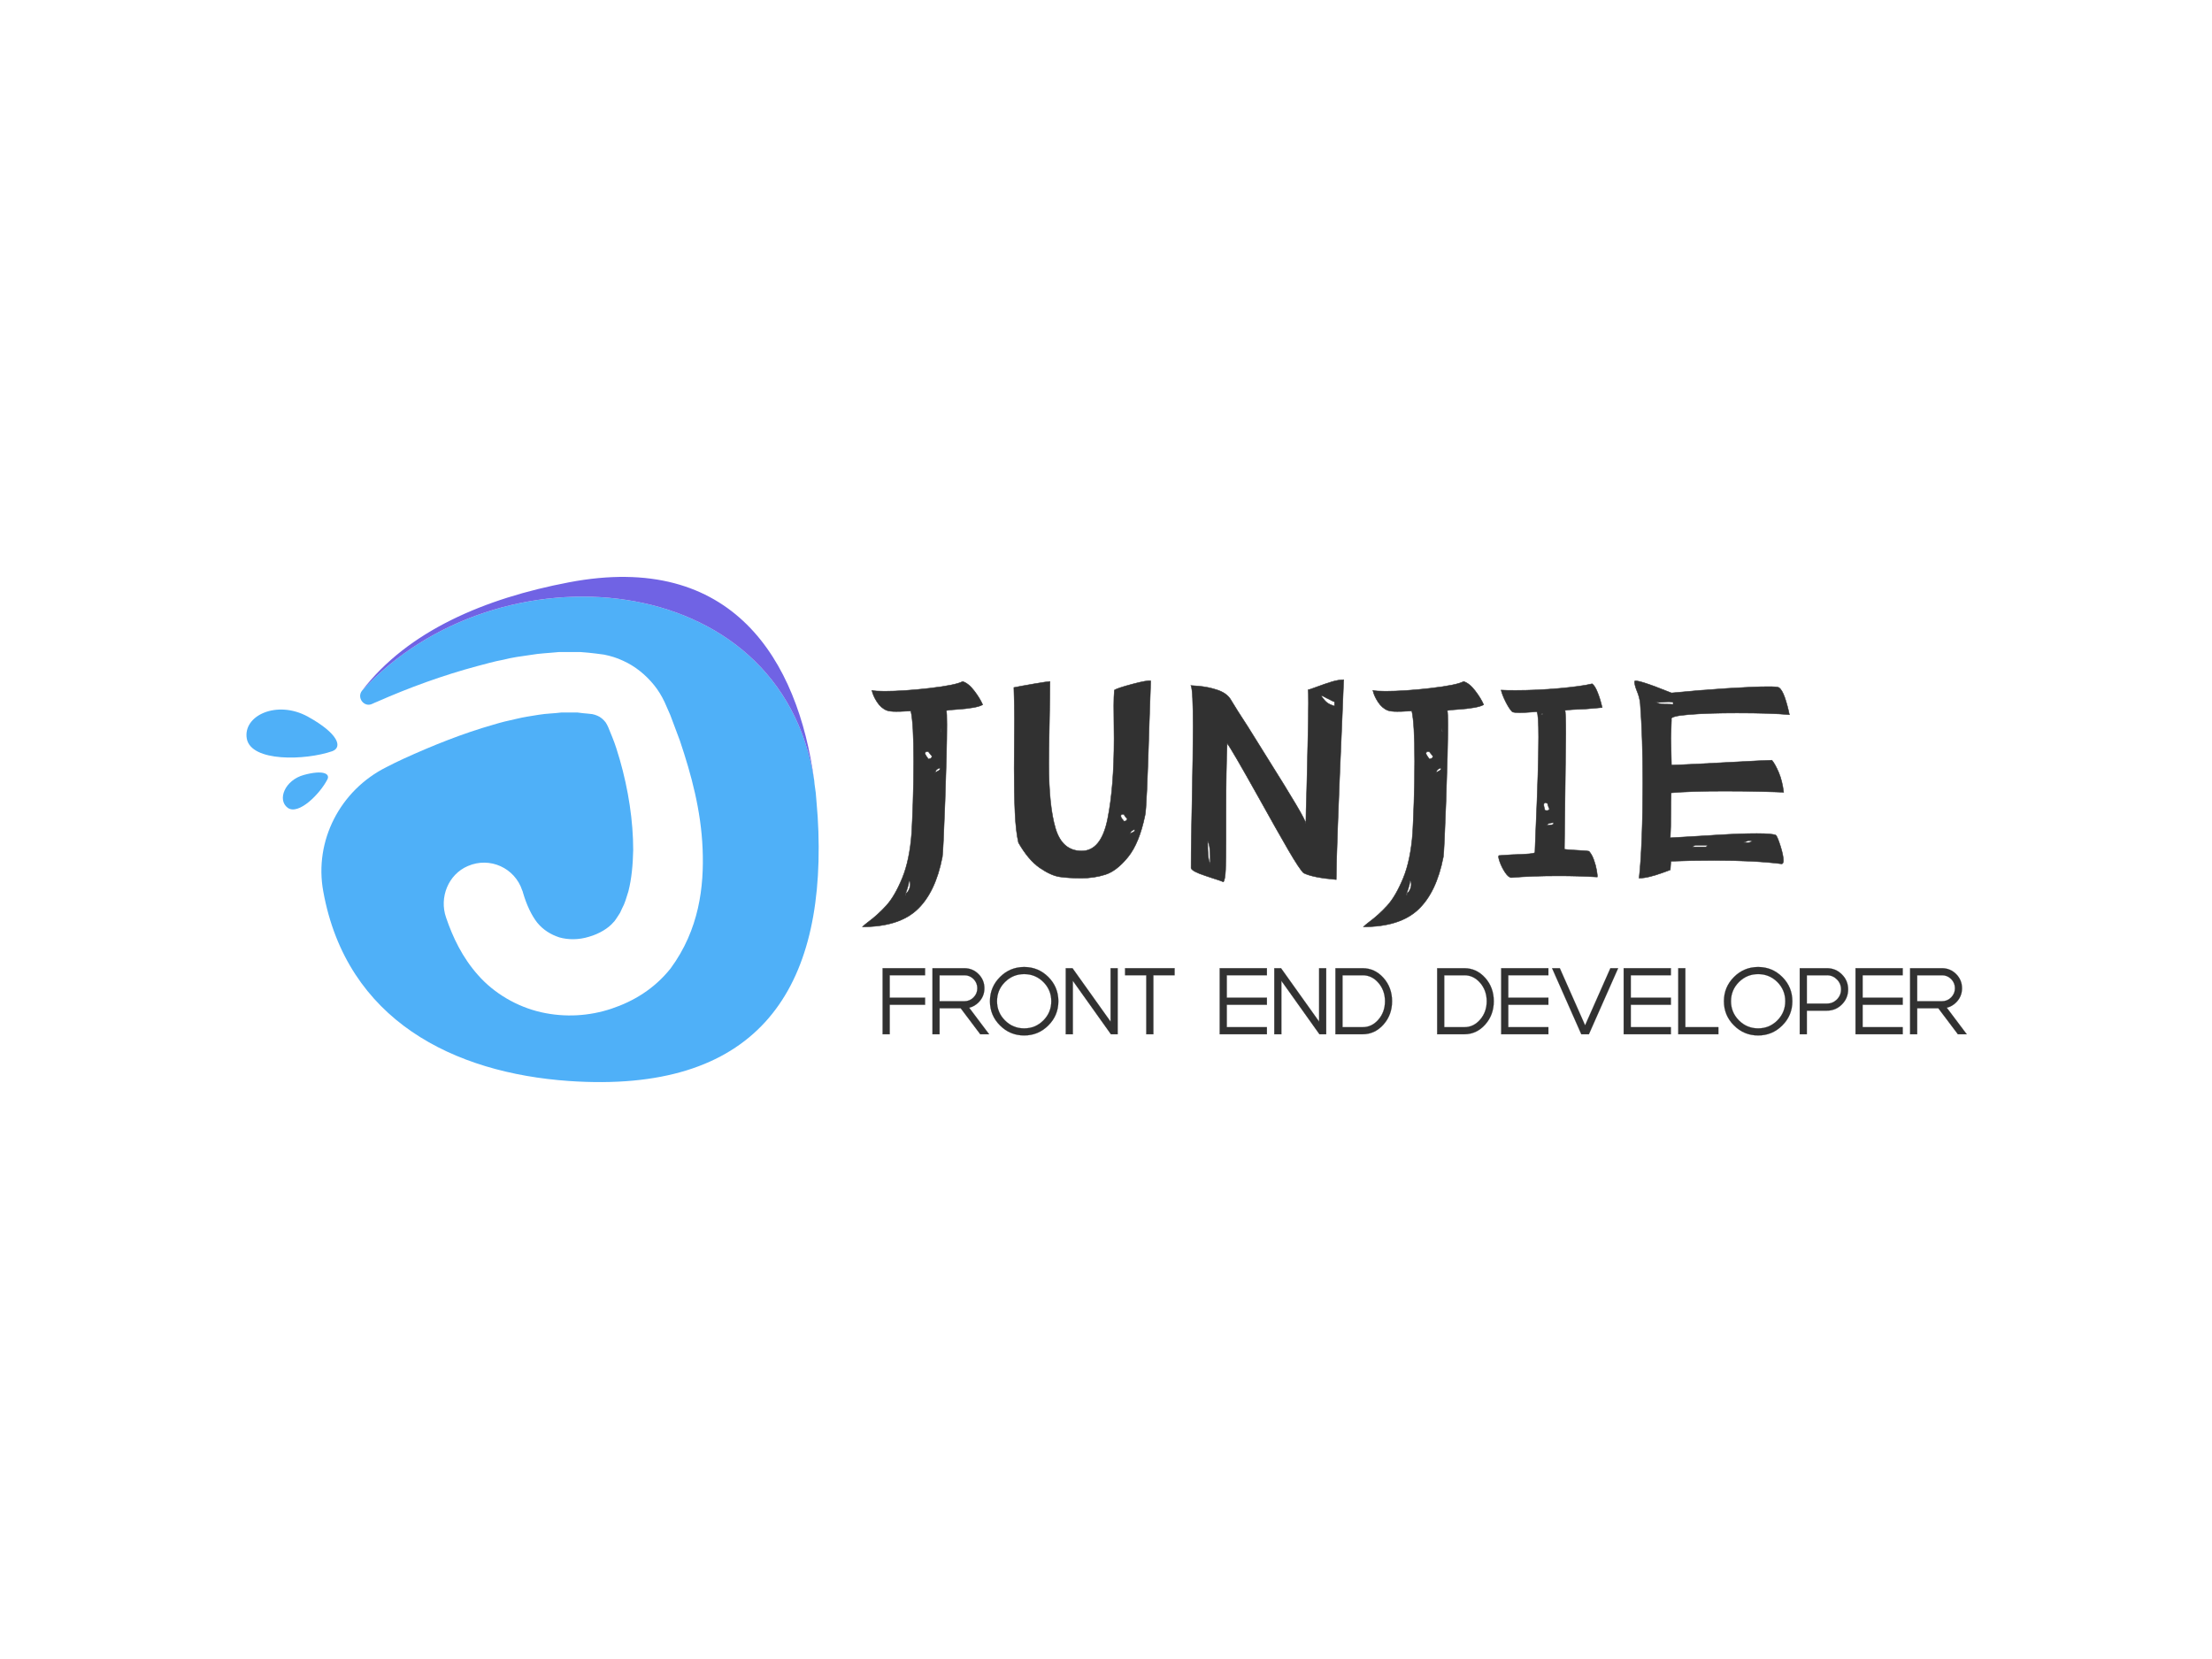 <?xml version="1.0" standalone="no"?><!DOCTYPE svg PUBLIC "-//W3C//DTD SVG 1.1//EN" "http://www.w3.org/Graphics/SVG/1.1/DTD/svg11.dtd"><svg data-noselect="" viewBox="-29.135 -3.1 717.988 538.491" width="717.988" ref="svg_canvas" height="538.491" preserveAspectRatio="none" version="1.1" xmlns="http://www.w3.org/2000/svg" style="background: rgba(255, 255, 255, 0);">
    <def></def>
    <g id="shape_JZfIU9uh3q" ref="shape_JZfIU9uh3q" key="shape_JZfIU9uh3q" transform="translate(50.865,184.156) rotate(0,92.868,92.868) scale(1,1)" style="cursor:move;display:inline;opacity:1;" filter="">
            <g style="display:inline"><rect fill="rgba(0,0,0,0)" width="205.736" height="183.98" x="-10" y="-10"></rect><svg version="1.1" id="å¾å±_1" xmlns="http://www.w3.org/2000/svg" xmlns:xlink="http://www.w3.org/1999/xlink" x="0px" y="0px" width="185.736" height="163.98" viewBox="-0.007 0.002 178.898 157.944" style="enable-background:new 0 0 178.9 158.1;" xml:space="preserve" class="style-removed" preserveAspectRatio="none" data-parent="shape_JZfIU9uh3q">

<g>
	<g>
		<path d="M26.8,54.5c3.3-1.2,2-5.5-7.6-10.8c-9.6-5.3-20.4-0.4-19.1,6.9C1.5,57.9,18.4,57.4,26.8,54.5z" fill="#4FB0F8"></path>
		<path d="M12.9,72.2c3.4,2.4,10.1-4.4,12.4-8.9c0.9-1.8-1.4-3-7.3-1.4C12,63.5,9.5,69.7,12.9,72.2z" fill="#4FB0F8"></path>
	</g>
	<g>
		<path d="M177.6,64.8c-0.1-0.4-0.1-0.7-0.1-1.1C177.6,64.1,177.6,64.4,177.6,64.8z" fill="none"></path>
		<path d="M178.2,70.2c-0.1-1.8-0.3-3.6-0.6-5.4c0-0.4-0.1-0.7-0.1-1.1C167.2-3.4,78.4-10.5,36.1,35.6
			c-1.7,2.2,0.7,5.3,3.2,4.1c0.5-0.2,1-0.5,1.6-0.7c10-4.4,20.4-8.2,31.2-11.1c2.7-0.7,5.4-1.5,8.2-2c2.7-0.7,5.6-1.1,8.5-1.5
			c2.8-0.5,5.9-0.6,8.8-0.9l4.6,0l2.3,0l2.4,0.2c1.6,0.2,3,0.3,4.9,0.6c2,0.4,4,1,5.9,1.9c3.8,1.7,7.1,4.4,9.7,7.6
			c1.3,1.6,2.4,3.4,3.3,5.3c0.7,1.6,1.2,2.7,1.8,4.1c1,2.7,2,5.3,3,8c3.6,10.7,6.6,21.8,7.1,33.8c0.5,11.9-1.1,25.3-10,37.4
			c-5.1,6.4-11.6,10.3-18.5,12.6c-6.9,2.3-14.5,2.8-22,1.1c-7.5-1.7-14.7-5.9-19.7-11.6c-4.9-5.5-7.9-11.8-10-18
			c-2.2-6.3,0.7-13.5,6.8-16.1c6.9-3,14.7,0.6,17,7.6c0,0.1,0.1,0.2,0.1,0.2l0.2,0.7c1.1,3.7,2.6,6.9,4.4,9.2
			c1.9,2.3,4.2,3.7,6.9,4.6c2.8,0.8,6.1,0.8,9.3-0.2c3.2-0.9,6.1-2.7,7.6-4.5c0.4-0.3,0.9-1.2,1.4-1.9l0.7-1.1l0.6-1.3
			c0.9-1.6,1.4-3.5,2-5.4c1-3.9,1.4-8.3,1.5-12.9c0-9.1-1.5-18.9-4.2-28.3c-0.7-2.4-1.4-4.7-2.3-6.9l-1.3-3.2
			c-0.2-0.5-0.5-1-0.8-1.5c-0.7-0.9-1.6-1.7-2.6-2.1c-0.5-0.2-1-0.4-1.6-0.5c-0.7-0.1-2-0.2-3-0.3l-1.6-0.2l-1.7,0l-3.4,0
			c-2.3,0.3-4.6,0.3-7,0.7c-2.4,0.4-4.7,0.7-7.1,1.3c-2.4,0.5-4.8,1.1-7.1,1.8c-9.5,2.7-19,6.5-28.2,10.7c-1.8,0.8-3.5,1.7-5.3,2.6
			c-14.4,7.2-22.6,23-19.7,38.8c7.3,40.4,40.9,56.8,76.8,59.3c57.8,4,79.7-27,78-78C178.7,76.6,178.5,73.4,178.2,70.2z" fill="#4FB0F8"></path>
		<path d="M177.5,63.7c-5.1-37.6-25.4-71.8-76.7-62c-26.3,5-50.4,15.2-64.7,33.9C78.4-10.5,167.2-3.4,177.5,63.7z" fill="#7063E4"></path>
	</g>
</g>
</svg></g>
        </g><g id="shape_RwMyvYnIc6" ref="shape_RwMyvYnIc6" key="shape_RwMyvYnIc6" transform="translate(155.933,-92.53) rotate(0,360.658,339.676) scale(1,1)" style="cursor:move;display:inline;opacity:1;" filter="">
            <g style="display:inline"><svg xmlns="http://www.w3.org/2000/svg" version="1.1" xmlns:xlink="http://www.w3.org/1999/xlink" width="678.68" height="679.351" viewBox="0 0 678.68 679.351" preserveAspectRatio="none" data-parent="shape_RwMyvYnIc6"><rect fill="rgba(0,0,0,0)" width="307" height="92" x="92.92" y="293.676"></rect><g data-width="306.636" transform="translate(92.92, 0)"><path d="M5.02-62.16L5.02-62.16Q6.13-61.88 9.11-61.88L9.11-61.88Q15.24-61.88 23.74-62.86Q32.24-63.84 34.47-65.04L34.47-65.04Q36.33-64.49 38.19-62.07Q40.05-59.65 40.98-57.52L40.98-57.52Q39.21-56.40 32.24-55.94L32.24-55.94Q31.78-55.94 30.38-55.80Q28.99-55.66 29.18-55.47L29.18-55.47Q29.36-55.10 29.36-51.01L29.36-51.01Q29.36-42.84 28.76-26.25Q28.15-9.66 27.88-8.08L27.88-8.08Q25.65 3.44 19.70 9.01Q13.75 14.59 1.95 14.59L1.95 14.59Q2.60 13.94 3.72 13.10L3.72 13.10Q6.97 10.69 9.71 7.67Q12.45 4.65 14.87-1.21Q17.28-7.06 17.93-15.89L17.93-15.89Q18.12-19.05 18.35-25.69Q18.58-32.34 18.58-39.12L18.58-39.12Q18.58-51.57 17.65-55.47L17.65-55.47Q16.91-55.47 15.66-55.38Q14.40-55.29 12.92-55.29L12.92-55.29Q10.87-55.29 9.85-55.66L9.85-55.66Q7.99-56.40 6.69-58.40Q5.39-60.40 5.02-62.16L5.02-62.16ZM27.60-48.60L27.60-48.60Q27.50-49.53 27.32-49.71L27.32-49.71Q27.41-48.97 27.60-48.60L27.60-48.60ZM24.44-40.42L24.44-40.42Q24.44-40.70 24.53-40.79L24.53-40.79Q24.25-41.07 23.88-41.58Q23.51-42.09 23.32-42.28L23.32-42.28L22.58-42.28L22.30-41.91Q22.21-41.91 22.25-41.81Q22.30-41.72 22.30-41.54L22.30-41.54Q22.49-41.07 22.81-40.65Q23.14-40.23 23.32-39.86L23.32-39.86Q23.79-39.96 24.02-40.05Q24.25-40.14 24.44-40.42L24.44-40.42ZM27.04-36.42L27.04-36.42Q27.13-36.52 27.13-36.61Q27.13-36.70 27.04-36.98L27.04-36.98Q26.30-36.70 26.02-36.42Q25.74-36.15 25.46-35.40L25.46-35.40Q25.65-35.59 26.25-35.87Q26.85-36.15 27.04-36.42L27.04-36.42ZM16.08 3.72L16.08 3.72Q16.63 3.44 17.05 2.56Q17.47 1.67 17.47 0.74L17.47 0.74Q17.47 0 17.10-0.46L17.10-0.46Q17.00 0.74 16.54 2.09Q16.08 3.44 15.80 4.27L15.80 4.27L16.08 4.27L16.08 3.72Z" transform="translate(0 375.676) " fill="rgb(49, 49, 49)" stroke="rgb(49, 49, 49)" stroke-width="0.155" data-glyph-w="41.814" data-glyph-h="121.63228000000001" data-glyph-ascender="96.91556" data-glyph-descender="-24.716720000000002"></path><path d="M10.78-12.73L10.78-12.73Q9.94-16.35 9.66-22.35Q9.38-28.34 9.38-36.80L9.38-36.80L9.48-52.96Q9.48-57.33 9.29-63.09L9.29-63.09Q11.62-63.56 15.94-64.30Q20.26-65.04 21.00-65.04L21.00-65.04Q21.00-60.40 20.81-51.29L20.81-51.29Q20.63-42.37 20.63-38.38L20.63-38.38Q20.63-24.62 22.81-17.33Q25.00-10.04 31.31-10.04L31.31-10.04Q37.63-10.04 39.72-20.44Q41.81-30.85 41.81-46.46L41.81-46.46L41.72-57.24Q41.72-60.03 41.91-62.26L41.91-62.26Q42.93-62.91 47.81-64.21Q52.69-65.51 53.71-65.23L53.71-65.23L53.24-51.76Q52.41-23.32 51.85-21.56L51.85-21.56Q49.99-12.54 46.32-8.04Q42.65-3.53 38.98-2.37Q35.31-1.21 31.31-1.21L31.31-1.21Q27.04-1.21 24.21-1.63Q21.37-2.04 17.70-4.55Q14.03-7.06 10.78-12.73L10.78-12.73ZM46.00-20.16L46.00-20.16Q46.00-20.44 46.09-20.54L46.09-20.54Q45.62-20.81 44.97-21.93L44.97-21.93L44.23-21.93L44.04-21.56Q43.95-21.56 44.00-21.46Q44.04-21.37 44.04-21.19L44.04-21.19Q44.14-20.72 44.46-20.40Q44.79-20.07 44.97-19.70L44.97-19.70Q45.44-19.70 45.62-19.79Q45.81-19.88 46.00-20.16L46.00-20.16ZM48.41-16.45L48.41-16.45Q48.50-16.54 48.50-16.63Q48.50-16.73 48.41-17.00L48.41-17.00Q47.76-16.73 47.48-16.49Q47.20-16.26 46.92-15.52L46.92-15.52Q47.20-15.80 47.76-16.03Q48.32-16.26 48.41-16.45L48.41-16.45Z" transform="translate(41.814 375.676) " fill="rgb(49, 49, 49)" stroke="rgb(49, 49, 49)" stroke-width="0.155" data-glyph-w="60.398" data-glyph-h="121.63228000000001" data-glyph-ascender="96.91556" data-glyph-descender="-24.716720000000002"></path><path d="M44.42-62.35L44.42-62.35Q44.69-62.35 46.65-63.09L46.65-63.09Q50.18-64.39 52.22-65.00Q54.27-65.60 55.94-65.60L55.94-65.60L55.47-53.89Q53.52-9.01 53.52-0.74L53.52-0.74Q45.90-1.39 42.93-2.88L42.93-2.88Q41.63-4.09 38.00-10.31Q34.38-16.54 28.34-27.41L28.34-27.41Q19.51-43.21 18.12-44.97L18.12-44.97Q17.75-36.80 17.75-22.77L17.75-22.77L17.75-13.57Q17.75-7.15 17.61-3.95Q17.47-0.74 16.91 0L16.91 0Q16.08-0.37 13.38-1.21L13.38-1.21Q12.92-1.39 10.92-2.04Q8.92-2.69 7.76-3.30Q6.60-3.90 6.41-4.46L6.41-4.46Q6.41-9.38 6.50-14.54Q6.60-19.70 6.69-24.35L6.69-24.35Q7.06-42.19 7.06-50.36L7.06-50.36Q7.06-62.07 6.41-63.65L6.41-63.65Q5.48-63.84 8.73-63.56Q11.99-63.28 14.91-62.30Q17.84-61.33 19.14-59.38L19.14-59.38Q21.19-55.94 24.90-50.27L24.90-50.27Q26.30-47.95 31.73-39.31Q37.17-30.66 40.42-25.18Q43.67-19.70 43.67-18.86L43.67-18.86Q43.67-21.93 43.95-30.11L43.95-30.11Q44.04-34.66 44.28-44.09Q44.51-53.52 44.51-57.98L44.51-57.98Q44.51-61.79 44.42-62.35L44.42-62.35ZM52.96-58.45L52.96-58.45Q52.59-58.54 52.08-58.82Q51.57-59.10 51.01-59.38L51.01-59.38Q50.73-59.47 49.90-59.93Q49.06-60.40 48.83-60.44Q48.60-60.49 48.88-60.03L48.88-60.03Q49.90-58.63 50.69-58.08Q51.48-57.52 52.96-57.05L52.96-57.05L52.96-58.45ZM11.80-13.29L11.80-13.29Q11.80-10.59 11.94-8.78Q12.08-6.97 12.64-5.76L12.64-5.76Q12.64-8.64 12.50-10.45Q12.36-12.27 11.80-13.29L11.80-13.29Z" transform="translate(102.212 375.676) " fill="rgb(49, 49, 49)" stroke="rgb(49, 49, 49)" stroke-width="0.155" data-glyph-w="60.398" data-glyph-h="121.63228000000001" data-glyph-ascender="96.91556" data-glyph-descender="-24.716720000000002"></path><path d="M5.02-62.16L5.02-62.16Q6.13-61.88 9.11-61.88L9.11-61.88Q15.24-61.88 23.74-62.86Q32.24-63.84 34.47-65.04L34.47-65.04Q36.33-64.49 38.19-62.07Q40.05-59.65 40.98-57.52L40.98-57.52Q39.21-56.40 32.24-55.94L32.24-55.94Q31.78-55.94 30.38-55.80Q28.99-55.66 29.18-55.47L29.18-55.47Q29.36-55.10 29.36-51.01L29.36-51.01Q29.36-42.84 28.76-26.25Q28.15-9.66 27.88-8.08L27.88-8.08Q25.65 3.44 19.70 9.01Q13.75 14.59 1.95 14.59L1.95 14.59Q2.60 13.94 3.72 13.10L3.72 13.10Q6.97 10.69 9.71 7.67Q12.45 4.65 14.87-1.21Q17.28-7.06 17.93-15.89L17.93-15.89Q18.12-19.05 18.35-25.69Q18.58-32.34 18.58-39.12L18.58-39.12Q18.58-51.57 17.65-55.47L17.65-55.47Q16.91-55.47 15.66-55.38Q14.40-55.29 12.92-55.29L12.92-55.29Q10.87-55.29 9.85-55.66L9.85-55.66Q7.99-56.40 6.69-58.40Q5.39-60.40 5.02-62.16L5.02-62.16ZM27.60-48.60L27.60-48.60Q27.50-49.53 27.32-49.71L27.32-49.71Q27.41-48.97 27.60-48.60L27.60-48.60ZM24.44-40.42L24.44-40.42Q24.44-40.70 24.53-40.79L24.53-40.79Q24.25-41.07 23.88-41.58Q23.51-42.09 23.32-42.28L23.32-42.28L22.58-42.28L22.30-41.91Q22.21-41.91 22.25-41.81Q22.30-41.72 22.30-41.54L22.30-41.54Q22.49-41.07 22.81-40.65Q23.14-40.23 23.32-39.86L23.32-39.86Q23.79-39.96 24.02-40.05Q24.25-40.14 24.44-40.42L24.44-40.42ZM27.04-36.42L27.04-36.42Q27.13-36.52 27.13-36.61Q27.13-36.70 27.04-36.98L27.04-36.98Q26.30-36.70 26.02-36.42Q25.74-36.15 25.46-35.40L25.46-35.40Q25.65-35.59 26.25-35.87Q26.85-36.15 27.04-36.42L27.04-36.42ZM16.08 3.72L16.08 3.72Q16.63 3.44 17.05 2.56Q17.47 1.67 17.47 0.74L17.47 0.74Q17.47 0 17.10-0.46L17.10-0.46Q17.00 0.74 16.54 2.09Q16.08 3.44 15.80 4.27L15.80 4.27L16.08 4.27L16.08 3.72Z" transform="translate(162.61 375.676) " fill="rgb(49, 49, 49)" stroke="rgb(49, 49, 49)" stroke-width="0.155" data-glyph-w="41.814" data-glyph-h="121.63228000000001" data-glyph-ascender="96.91556" data-glyph-descender="-24.716720000000002"></path><path d="M33.36-9.94L33.36-9.94Q34.29-8.92 34.94-7.11Q35.59-5.30 35.87-3.58Q36.15-1.86 36.05-1.58L36.05-1.58Q30.01-1.95 23.42-1.95L23.42-1.95Q14.87-1.95 8.18-1.39L8.18-1.39Q7.25-1.39 6.13-3.07Q5.02-4.74 4.37-6.60Q3.72-8.46 4.18-8.55L4.18-8.55L8.36-8.83Q15.80-9.01 15.80-9.57L15.80-9.57L16.08-16.73Q17.00-37.45 17.00-47.02L17.00-47.02Q17.00-54.27 16.45-55.19L16.45-55.19Q16.45-55.29 14.59-55.10L14.59-55.10Q12.36-54.92 10.87-54.92L10.87-54.92Q9.01-54.92 8.46-55.19L8.46-55.19Q7.43-56.22 6.32-58.45Q5.20-60.68 4.83-62.26L4.83-62.26Q6.32-62.16 9.48-62.16L9.48-62.16Q16.35-62.16 23.65-62.81Q30.94-63.46 34.38-64.30L34.38-64.30Q35.31-63.65 36.19-61.37Q37.08-59.10 37.63-56.59L37.63-56.59Q36.98-56.50 35.17-56.36Q33.36-56.22 32.24-56.12L32.24-56.12Q27.04-55.94 25.55-55.66L25.55-55.66Q25.83-55.10 25.83-48.13L25.83-48.13Q25.83-48.04 25.55-24.90L25.55-24.90L25.37-10.59Q25.83-10.50 28.71-10.31L28.71-10.31Q32.52-10.13 33.36-9.94L33.36-9.94ZM20.54-23.69L20.54-23.69Q20.26-24.07 20.12-24.62Q19.98-25.18 19.88-25.46L19.88-25.46L19.23-25.74Q19.14-25.65 19.00-25.60Q18.86-25.55 18.77-25.46L18.77-25.46Q18.68-25.46 18.72-25.37Q18.77-25.27 18.68-25.09L18.68-25.09Q18.68-24.62 18.82-24.16Q18.96-23.69 19.05-23.23L19.05-23.23Q19.51-23.14 19.75-23.14Q19.98-23.14 20.26-23.32L20.26-23.32L20.54-23.69ZM21.65-18.68L21.65-18.68Q21.84-18.77 21.84-18.91Q21.84-19.05 21.84-19.23L21.84-19.23Q20.91-19.14 20.44-19.00Q19.98-18.86 19.51-18.31L19.51-18.31Q19.79-18.40 20.63-18.44Q21.46-18.49 21.65-18.68L21.65-18.68ZM17.75-54.36L18.31-54.36L18.31-54.73L17.75-54.36Z" transform="translate(204.424 375.676) " fill="rgb(49, 49, 49)" stroke="rgb(49, 49, 49)" stroke-width="0.155" data-glyph-w="41.814" data-glyph-h="121.63228000000001" data-glyph-ascender="96.91556" data-glyph-descender="-24.716720000000002"></path><path d="M18.31-37.91L18.31-37.91Q20.54-37.91 46.46-39.31L46.46-39.31L50.92-39.49Q52.04-38.10 53.15-35.45Q54.27-32.80 54.73-29.08L54.73-29.08Q53.15-29.18 47.53-29.32Q41.91-29.46 35.59-29.46L35.59-29.46Q24.35-29.46 18.21-28.90L18.21-28.90Q18.12-26.30 18.12-22.21L18.12-22.21Q18.12-17.84 17.93-14.31L17.93-14.31Q18.31-14.31 24.25-14.68L24.25-14.68Q25.92-14.77 33.40-15.24Q40.88-15.70 46.00-15.70L46.00-15.70Q51.11-15.70 52.22-15.15L52.22-15.15Q52.78-14.50 53.71-11.52Q54.64-8.55 54.64-6.97L54.64-6.97Q54.64-5.85 54.08-5.85L54.08-5.85Q45.16-6.97 32.15-6.97L32.15-6.97Q24.62-6.97 18.12-6.69L18.12-6.69L17.93-3.90Q17.47-3.72 15.42-2.97Q13.38-2.23 11.38-1.72Q9.38-1.21 7.81-1.21L7.81-1.21Q8.36-6.04 8.69-14.45Q9.01-22.86 9.01-32.06L9.01-32.06Q9.01-46.83 8.18-57.80L8.18-57.80Q7.99-59.93 7.06-62.07L7.06-62.07Q6.32-63.93 6.32-65.04L6.32-65.04Q6.32-66.16 18.31-61.33L18.31-61.33Q27.69-62.26 36.47-62.81Q45.25-63.37 49.71-63.37L49.71-63.37Q52.69-63.37 53.15-63.09L53.15-63.09Q54.17-62.44 55.06-59.93Q55.94-57.42 56.59-54.27L56.59-54.27Q50.55-54.82 39.58-54.82L39.58-54.82Q30.29-54.82 24.02-54.31Q17.75-53.80 18.31-52.78L18.31-52.78Q18.12-47.95 18.12-46.65L18.12-46.65L18.31-37.91ZM13.19-58.45L13.19-58.45Q14.12-57.70 15.98-57.70L15.98-57.70Q17.84-57.70 18.86-57.61L18.86-57.61L18.86-58.26Q18.40-58.45 17.47-58.45L17.47-58.45Q16.73-58.45 15.94-58.35Q15.15-58.26 14.50-58.26L14.50-58.26Q13.94-58.26 13.19-58.45L13.19-58.45ZM43.11-13.38L43.11-13.38Q42.93-13.19 42.46-13.06Q42.00-12.92 41.72-12.82L41.72-12.82L42.93-12.73Q44.14-12.73 44.51-13.38L44.51-13.38L43.11-13.38ZM26.11-11.89L26.11-11.89Q26.02-11.89 25.65-11.71Q25.27-11.52 25.09-11.34L25.09-11.34L29.55-11.34L29.92-11.71L29.92-11.89L26.11-11.89Z" transform="translate(246.238 375.676) " fill="rgb(49, 49, 49)" stroke="rgb(49, 49, 49)" stroke-width="0.155" data-glyph-w="60.398" data-glyph-h="121.63228000000001" data-glyph-ascender="96.91556" data-glyph-descender="-24.716720000000002"></path></g></svg></g>
        </g><g id="shape_I14yRV7qIA" ref="shape_I14yRV7qIA" key="shape_I14yRV7qIA" transform="translate(225.103,218.131) rotate(0,260.109,109.015) scale(1,1)" style="cursor:move;display:inline;opacity:1;" filter="">
            <g style="display:inline"><svg xmlns="http://www.w3.org/2000/svg" version="1.1" xmlns:xlink="http://www.w3.org/1999/xlink" width="476" height="218.03" viewBox="0 0 476 218.03" preserveAspectRatio="none" data-parent="shape_I14yRV7qIA"><rect fill="rgba(0,0,0,0)" width="353" height="30" x="30.75" y="94.015"></rect><g data-width="352.7572734375" transform="translate(30.75, 0)"><path d="M3.80-22.69L3.80-15.41L15.28-15.41L15.28-13.11L3.80-13.11L3.80-3.54L1.50-3.54L1.50-24.98L15.28-24.98L15.28-22.69L3.80-22.69Z" transform="translate(0 118.015) " fill="rgb(49, 49, 49)" stroke="rgb(49, 49, 49)" stroke-width="0.051" data-glyph-w="16.185791015625" data-glyph-h="32.041259765625" data-glyph-ascender="25.76513671875" data-glyph-descender="-6.276123046875"></path><path d="M10.66-11.97L3.80-11.97L3.80-3.54L1.50-3.54L1.50-24.98L11.85-24.98Q14.53-24.98 16.44-23.08L16.44-23.08Q18.35-21.17 18.35-18.47L18.35-18.47Q18.35-15.78 16.44-13.87L16.44-13.87Q15.12-12.55 13.41-12.15L13.41-12.15L19.88-3.54L17.01-3.54L10.66-11.97ZM11.85-22.69L3.80-22.69L3.80-14.26L11.85-14.26Q13.59-14.26 14.82-15.50L14.82-15.50Q16.05-16.73 16.05-18.47L16.05-18.47Q16.05-20.22 14.82-21.46L14.82-21.46Q13.59-22.69 11.85-22.69L11.85-22.69Z" transform="translate(16.186 118.015) " fill="rgb(49, 49, 49)" stroke="rgb(49, 49, 49)" stroke-width="0.051" data-glyph-w="19.248779296875" data-glyph-h="32.041259765625" data-glyph-ascender="25.76513671875" data-glyph-descender="-6.276123046875"></path><path d="M12.01-25.37Q16.61-25.37 19.86-22.12L19.86-22.12Q23.11-18.86 23.11-14.26L23.11-14.26Q23.11-9.65 19.86-6.41L19.86-6.41Q16.61-3.15 12.01-3.15L12.01-3.15Q7.40-3.15 4.16-6.41L4.16-6.41Q0.90-9.65 0.90-14.26L0.90-14.26Q0.90-18.86 4.16-22.12L4.16-22.12Q7.40-25.37 12.01-25.37L12.01-25.37ZM12.01-23.06L12.01-23.06Q8.36-23.06 5.78-20.49L5.78-20.49Q3.20-17.91 3.20-14.26L3.20-14.26Q3.20-10.62 5.78-8.03L5.78-8.03Q8.36-5.45 12.01-5.45L12.01-5.45Q15.66-5.45 18.24-8.03L18.24-8.03Q20.81-10.62 20.81-14.26L20.81-14.26Q20.81-17.91 18.24-20.49L18.24-20.49Q15.66-23.06 12.01-23.06Z" transform="translate(35.435 118.015) " fill="rgb(49, 49, 49)" stroke="rgb(49, 49, 49)" stroke-width="0.051" data-glyph-w="24.0084228515625" data-glyph-h="32.041259765625" data-glyph-ascender="25.76513671875" data-glyph-descender="-6.276123046875"></path><path d="M16.05-7.64L16.05-24.98L18.35-24.98L18.35-3.54L16.16-3.54L3.80-20.89L3.80-3.54L1.50-3.54L1.50-24.98L3.69-24.98L16.05-7.64Z" transform="translate(59.443 118.015) " fill="rgb(49, 49, 49)" stroke="rgb(49, 49, 49)" stroke-width="0.051" data-glyph-w="19.849365234375" data-glyph-h="32.041259765625" data-glyph-ascender="25.76513671875" data-glyph-descender="-6.276123046875"></path><path d="M7.79-3.54L7.79-22.69L0.90-22.69L0.90-24.98L16.98-24.98L16.98-22.69L10.09-22.69L10.09-3.54L7.79-3.54Z" transform="translate(79.292 118.015) " fill="rgb(49, 49, 49)" stroke="rgb(49, 49, 49)" stroke-width="0.051" data-glyph-w="17.8824462890625" data-glyph-h="32.041259765625" data-glyph-ascender="25.76513671875" data-glyph-descender="-6.276123046875"></path><path d="" transform="translate(97.175 118.015) " fill="rgb(49, 49, 49)" stroke="rgb(49, 49, 49)" stroke-width="0.051" data-glyph-w="12.2385" data-glyph-h="30.75" data-glyph-ascender="27.06" data-glyph-descender="-3.69"></path><path d="M3.80-22.69L3.80-15.41L16.82-15.41L16.82-13.11L3.80-13.11L3.80-5.84L16.82-5.84L16.82-3.54L1.50-3.54L1.50-24.98L16.82-24.98L16.82-22.69L3.80-22.69Z" transform="translate(109.413 118.015) " fill="rgb(49, 49, 49)" stroke="rgb(49, 49, 49)" stroke-width="0.051" data-glyph-w="17.71728515625" data-glyph-h="32.041259765625" data-glyph-ascender="25.76513671875" data-glyph-descender="-6.276123046875"></path><path d="M16.05-7.64L16.05-24.98L18.35-24.98L18.35-3.54L16.16-3.54L3.80-20.89L3.80-3.54L1.50-3.54L1.50-24.98L3.69-24.98L16.05-7.64Z" transform="translate(127.131 118.015) " fill="rgb(49, 49, 49)" stroke="rgb(49, 49, 49)" stroke-width="0.051" data-glyph-w="19.849365234375" data-glyph-h="32.041259765625" data-glyph-ascender="25.76513671875" data-glyph-descender="-6.276123046875"></path><path d="M10.32-3.54L1.50-3.54L1.50-24.98L10.32-24.98Q14.28-24.98 17.09-21.85L17.09-21.85Q19.88-18.71 19.88-14.26L19.88-14.26Q19.88-9.82 17.09-6.68L17.09-6.68Q14.28-3.54 10.32-3.54L10.32-3.54ZM10.32-22.69L3.80-22.69L3.80-5.84L10.32-5.84Q13.33-5.84 15.45-8.30L15.45-8.30Q17.58-10.77 17.58-14.26L17.58-14.26Q17.58-17.75 15.45-20.22L15.45-20.22Q13.33-22.69 10.32-22.69L10.32-22.69Z" transform="translate(146.98 118.015) " fill="rgb(49, 49, 49)" stroke="rgb(49, 49, 49)" stroke-width="0.051" data-glyph-w="20.7802734375" data-glyph-h="32.041259765625" data-glyph-ascender="25.76513671875" data-glyph-descender="-6.276123046875"></path><path d="" transform="translate(167.76 118.015) " fill="rgb(49, 49, 49)" stroke="rgb(49, 49, 49)" stroke-width="0.051" data-glyph-w="12.2385" data-glyph-h="30.75" data-glyph-ascender="27.06" data-glyph-descender="-3.69"></path><path d="M10.32-3.54L1.50-3.54L1.50-24.98L10.32-24.98Q14.28-24.98 17.09-21.85L17.09-21.85Q19.88-18.71 19.88-14.26L19.88-14.26Q19.88-9.82 17.09-6.68L17.09-6.68Q14.28-3.54 10.32-3.54L10.32-3.54ZM10.32-22.69L3.80-22.69L3.80-5.84L10.32-5.84Q13.33-5.84 15.45-8.30L15.45-8.30Q17.58-10.77 17.58-14.26L17.58-14.26Q17.58-17.75 15.45-20.22L15.45-20.22Q13.33-22.69 10.32-22.69L10.32-22.69Z" transform="translate(179.999 118.015) " fill="rgb(49, 49, 49)" stroke="rgb(49, 49, 49)" stroke-width="0.051" data-glyph-w="20.7802734375" data-glyph-h="32.041259765625" data-glyph-ascender="25.76513671875" data-glyph-descender="-6.276123046875"></path><path d="M3.80-22.69L3.80-15.41L16.82-15.41L16.82-13.11L3.80-13.11L3.80-5.84L16.82-5.84L16.82-3.54L1.50-3.54L1.50-24.98L16.82-24.98L16.82-22.69L3.80-22.69Z" transform="translate(200.779 118.015) " fill="rgb(49, 49, 49)" stroke="rgb(49, 49, 49)" stroke-width="0.051" data-glyph-w="17.71728515625" data-glyph-h="32.041259765625" data-glyph-ascender="25.76513671875" data-glyph-descender="-6.276123046875"></path><path d="M21.74-24.98L19.23-24.98L11.02-6.44L2.81-24.98L0.30-24.98L9.79-3.54L12.25-3.54L21.74-24.98Z" transform="translate(218.496 118.015) " fill="rgb(49, 49, 49)" stroke="rgb(49, 49, 49)" stroke-width="0.051" data-glyph-w="22.04150390625" data-glyph-h="32.041259765625" data-glyph-ascender="25.76513671875" data-glyph-descender="-6.276123046875"></path><path d="M3.80-22.69L3.80-15.41L16.82-15.41L16.82-13.11L3.80-13.11L3.80-5.84L16.82-5.84L16.82-3.54L1.50-3.54L1.50-24.98L16.82-24.98L16.82-22.69L3.80-22.69Z" transform="translate(240.538 118.015) " fill="rgb(49, 49, 49)" stroke="rgb(49, 49, 49)" stroke-width="0.051" data-glyph-w="17.71728515625" data-glyph-h="32.041259765625" data-glyph-ascender="25.76513671875" data-glyph-descender="-6.276123046875"></path><path d="M3.80-24.98L3.80-5.84L14.52-5.84L14.52-3.54L1.50-3.54L1.50-24.98L3.80-24.98Z" transform="translate(258.255 118.015) " fill="rgb(49, 49, 49)" stroke="rgb(49, 49, 49)" stroke-width="0.051" data-glyph-w="15.4200439453125" data-glyph-h="32.041259765625" data-glyph-ascender="25.76513671875" data-glyph-descender="-6.276123046875"></path><path d="M12.01-25.37Q16.61-25.37 19.86-22.12L19.86-22.12Q23.11-18.86 23.11-14.26L23.11-14.26Q23.11-9.65 19.86-6.41L19.86-6.41Q16.61-3.15 12.01-3.15L12.01-3.15Q7.40-3.15 4.16-6.41L4.16-6.41Q0.90-9.65 0.90-14.26L0.90-14.26Q0.90-18.86 4.16-22.12L4.16-22.12Q7.40-25.37 12.01-25.37L12.01-25.37ZM12.01-23.06L12.01-23.06Q8.36-23.06 5.78-20.49L5.78-20.49Q3.20-17.91 3.20-14.26L3.20-14.26Q3.20-10.62 5.78-8.03L5.78-8.03Q8.36-5.45 12.01-5.45L12.01-5.45Q15.66-5.45 18.24-8.03L18.24-8.03Q20.81-10.62 20.81-14.26L20.81-14.26Q20.81-17.91 18.24-20.49L18.24-20.49Q15.66-23.06 12.01-23.06Z" transform="translate(273.675 118.015) " fill="rgb(49, 49, 49)" stroke="rgb(49, 49, 49)" stroke-width="0.051" data-glyph-w="24.0084228515625" data-glyph-h="32.041259765625" data-glyph-ascender="25.76513671875" data-glyph-descender="-6.276123046875"></path><path d="M10.32-24.98L1.50-24.98L1.50-3.54L3.80-3.54L3.80-11.20L10.32-11.20Q13.17-11.20 15.18-13.21L15.18-13.21Q17.21-15.24 17.21-18.09L17.21-18.09Q17.21-20.95 15.18-22.97L15.18-22.97Q13.17-24.98 10.32-24.98L10.32-24.98ZM3.80-22.69L10.32-22.69Q12.22-22.69 13.56-21.34L13.56-21.34Q14.91-20.00 14.91-18.09L14.91-18.09Q14.91-16.19 13.56-14.83L13.56-14.83Q12.22-13.50 10.32-13.50L10.32-13.50L3.80-13.50L3.80-22.69Z" transform="translate(297.684 118.015) " fill="rgb(49, 49, 49)" stroke="rgb(49, 49, 49)" stroke-width="0.051" data-glyph-w="18.107666015625" data-glyph-h="32.041259765625" data-glyph-ascender="25.76513671875" data-glyph-descender="-6.276123046875"></path><path d="M3.80-22.69L3.80-15.41L16.82-15.41L16.82-13.11L3.80-13.11L3.80-5.84L16.82-5.84L16.82-3.54L1.50-3.54L1.50-24.98L16.82-24.98L16.82-22.69L3.80-22.69Z" transform="translate(315.791 118.015) " fill="rgb(49, 49, 49)" stroke="rgb(49, 49, 49)" stroke-width="0.051" data-glyph-w="17.71728515625" data-glyph-h="32.041259765625" data-glyph-ascender="25.76513671875" data-glyph-descender="-6.276123046875"></path><path d="M10.66-11.97L3.80-11.97L3.80-3.54L1.50-3.54L1.50-24.98L11.85-24.98Q14.53-24.98 16.44-23.08L16.44-23.08Q18.35-21.17 18.35-18.47L18.35-18.47Q18.35-15.78 16.44-13.87L16.44-13.87Q15.12-12.55 13.41-12.15L13.41-12.15L19.88-3.54L17.01-3.54L10.66-11.97ZM11.85-22.69L3.80-22.69L3.80-14.26L11.85-14.26Q13.59-14.26 14.82-15.50L14.82-15.50Q16.05-16.73 16.05-18.47L16.05-18.47Q16.05-20.22 14.82-21.46L14.82-21.46Q13.59-22.69 11.85-22.69L11.85-22.69Z" transform="translate(333.508 118.015) " fill="rgb(49, 49, 49)" stroke="rgb(49, 49, 49)" stroke-width="0.051" data-glyph-w="19.248779296875" data-glyph-h="32.041259765625" data-glyph-ascender="25.76513671875" data-glyph-descender="-6.276123046875"></path></g></svg></g>
        </g>
  </svg>
